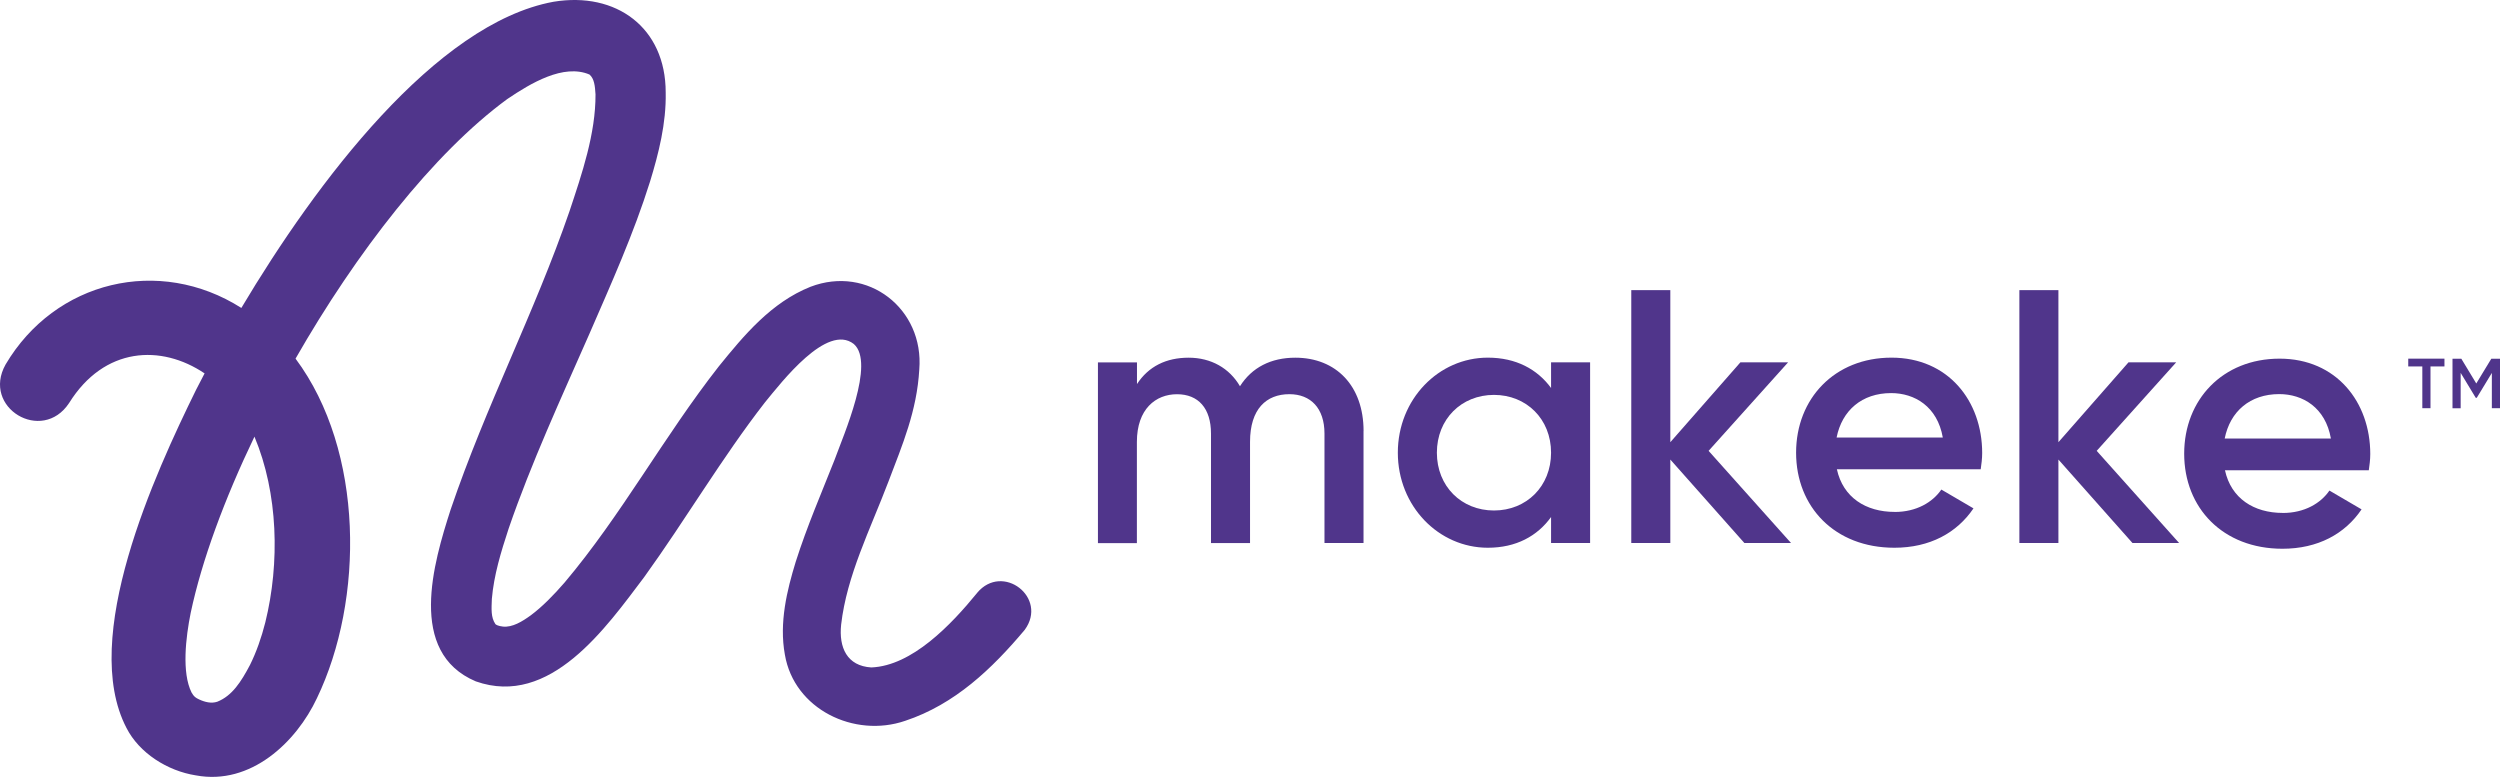 <svg width="753" height="234" viewBox="0 0 753 234" fill="none" xmlns="http://www.w3.org/2000/svg">
<g clip-path="url(#clip0_447_2761)">
<path d="M736.27 110.371H732.064V122.95H729.605V110.371H725.364V108.026H736.27V110.371Z" fill="#50358B"/>
<path d="M753.002 122.95H750.543V112.325L745.999 119.823H745.696L741.152 112.308V122.967H738.693V108.044H741.348L745.856 115.506L750.383 108.044H753.002V122.967V122.95Z" fill="#50358B"/>
<path d="M410.692 129.817V163.556H398.933V130.586C398.933 122.97 394.79 118.727 388.37 118.727C381.408 118.727 376.511 123.183 376.511 133.092V163.571H364.752V130.6C364.752 122.984 360.937 118.742 354.516 118.742C348.096 118.742 342.43 123.198 342.43 133.106V163.585H330.699V109.147H342.458V115.681C345.946 110.342 351.27 107.737 358.018 107.737C364.766 107.737 370.318 110.898 373.479 116.336C377.066 110.67 382.832 107.737 390.135 107.737C402.435 107.737 410.707 116.222 410.707 129.831L410.692 129.817Z" fill="#50358B"/>
<path d="M478.94 109.147V163.556H467.181V155.727C463.039 161.492 456.618 164.98 448.133 164.98C433.328 164.98 421.027 152.467 421.027 136.352C421.027 120.236 433.328 107.723 448.133 107.723C456.618 107.723 463.039 111.211 467.181 116.862V109.132H478.94V109.147ZM467.181 136.352C467.181 126.23 459.778 118.941 449.984 118.941C440.189 118.941 432.787 126.23 432.787 136.352C432.787 146.473 440.189 153.762 449.984 153.762C459.778 153.762 467.181 146.473 467.181 136.352Z" fill="#50358B"/>
<path d="M525.408 163.557L503.1 138.416V163.557H491.341V87.38H503.1V133.191L524.212 109.132H538.576L514.631 135.796L539.445 163.542H525.408V163.557Z" fill="#50358B"/>
<path d="M570.694 154.203C577.229 154.203 582.126 151.271 584.731 147.456L594.412 153.121C589.401 160.524 581.243 164.98 570.58 164.98C552.628 164.98 540.983 152.68 540.983 136.352C540.983 120.023 552.628 107.723 569.712 107.723C586.795 107.723 597.031 120.777 597.031 136.451C597.031 138.088 596.818 139.825 596.59 141.348H553.269C555.12 149.833 561.982 154.189 570.68 154.189L570.694 154.203ZM585.172 131.782C583.535 122.429 576.688 118.4 569.612 118.4C560.8 118.4 554.807 123.625 553.184 131.782H585.187H585.172Z" fill="#50358B"/>
<path d="M642.302 163.557L619.993 138.416V163.557H608.234V87.38H619.993V133.191L641.106 109.132H655.47L631.525 135.796L656.338 163.542H642.302V163.557Z" fill="#50358B"/>
<path d="M687.587 154.506C694.121 154.506 699.018 151.574 701.624 147.759L711.304 153.424C706.293 160.827 698.136 165.283 687.473 165.283C669.521 165.283 657.876 152.983 657.876 136.654C657.876 120.326 669.521 108.026 686.604 108.026C703.688 108.026 713.924 121.08 713.924 136.754C713.924 138.391 713.71 140.128 713.482 141.651H670.162C672.012 150.136 678.874 154.492 687.572 154.492L687.587 154.506ZM702.065 132.085C700.428 122.732 693.58 118.703 686.505 118.703C677.693 118.703 671.699 123.928 670.076 132.085H702.079H702.065Z" fill="#50358B"/>
<path d="M294.316 178.581C286.491 188.174 274.729 200.54 262.439 201.034C255.11 200.588 252.629 195.042 253.349 188.158C255.046 173.338 262.103 159.506 267.624 144.989C271.801 133.962 276.169 123.827 276.889 111.285C278.362 93.023 261.415 79.765 244.116 86.378C232.274 91.111 224.08 101.007 216.495 110.361C199.868 131.587 187.226 155.108 170.039 175.474C166.775 179.234 163.35 182.74 159.909 185.306C157.269 187.234 154.325 189.003 151.524 188.732C149.988 188.557 149.38 188.158 149.22 187.983C147.811 185.911 148.035 183.378 148.147 180.382C148.756 173.243 150.884 166.263 153.204 159.204C160.005 139.412 169.015 119.907 177.529 100.545C184.026 85.582 190.859 70.443 195.804 54.651C198.38 46.221 200.7 37.122 200.508 27.815C200.508 8.31 185.578 -2.606 166.695 0.534C131.201 7.083 95.258 54.858 72.695 92.752C47.922 77.008 16.589 84.578 1.69 109.772C-5.623 122.759 12.668 133.739 20.814 121.389C31.407 104.401 48.562 103.668 61.621 112.465C60.724 114.17 59.86 115.827 59.06 117.405C46.61 142.742 23.95 192.11 38.097 219.264C41.937 226.802 50.419 232.204 58.996 233.543C75.559 236.634 89.241 223.519 95.451 210.309C109.677 180.748 109.773 135.858 89.017 108.019C107.26 76.132 130.528 46.141 152.788 29.839C159.877 25.043 169.751 19.131 177.544 22.445C178.985 23.672 179.209 25.839 179.369 28.437C179.417 40.245 175.32 52.245 171.527 63.638C160.998 94.219 146.355 122.185 135.745 153.451C130.544 169.578 122.607 196.477 143.299 205.225C165.734 213.161 182.553 189.003 194.011 173.848C206.573 156.431 217.439 137.866 230.402 121.197C235.49 115.014 249.077 97.31 257.158 103.605C263.687 109.278 254.118 130.918 251.333 138.599C247.46 148.415 243.124 158.375 239.667 169.227C237.043 177.784 234.642 187.569 236.403 197.162C239.171 213.623 257.318 222.372 272.633 217.113C287.595 212.157 298.813 201.417 308.639 189.72C315.76 179.999 301.966 169.402 294.316 178.565V178.581ZM76.663 131.571C83.784 148.575 84.329 169.514 79.912 187.457C78.76 192.015 77.223 196.413 75.287 200.301C72.615 205.369 69.926 209.576 65.445 211.36C63.653 211.966 61.685 211.472 59.924 210.643C58.916 210.149 58.436 209.878 57.7 208.588C54.708 202.612 55.94 191.999 57.444 184.557C60.788 168.797 67.606 150.327 76.647 131.508C76.647 131.54 76.663 131.555 76.679 131.587L76.663 131.571Z" fill="#50358B"/>
</g>
<defs>
<clipPath id="clip0_447_2761">
<rect width="753" height="234" fill="white"/>
</clipPath>
</defs>
</svg>
